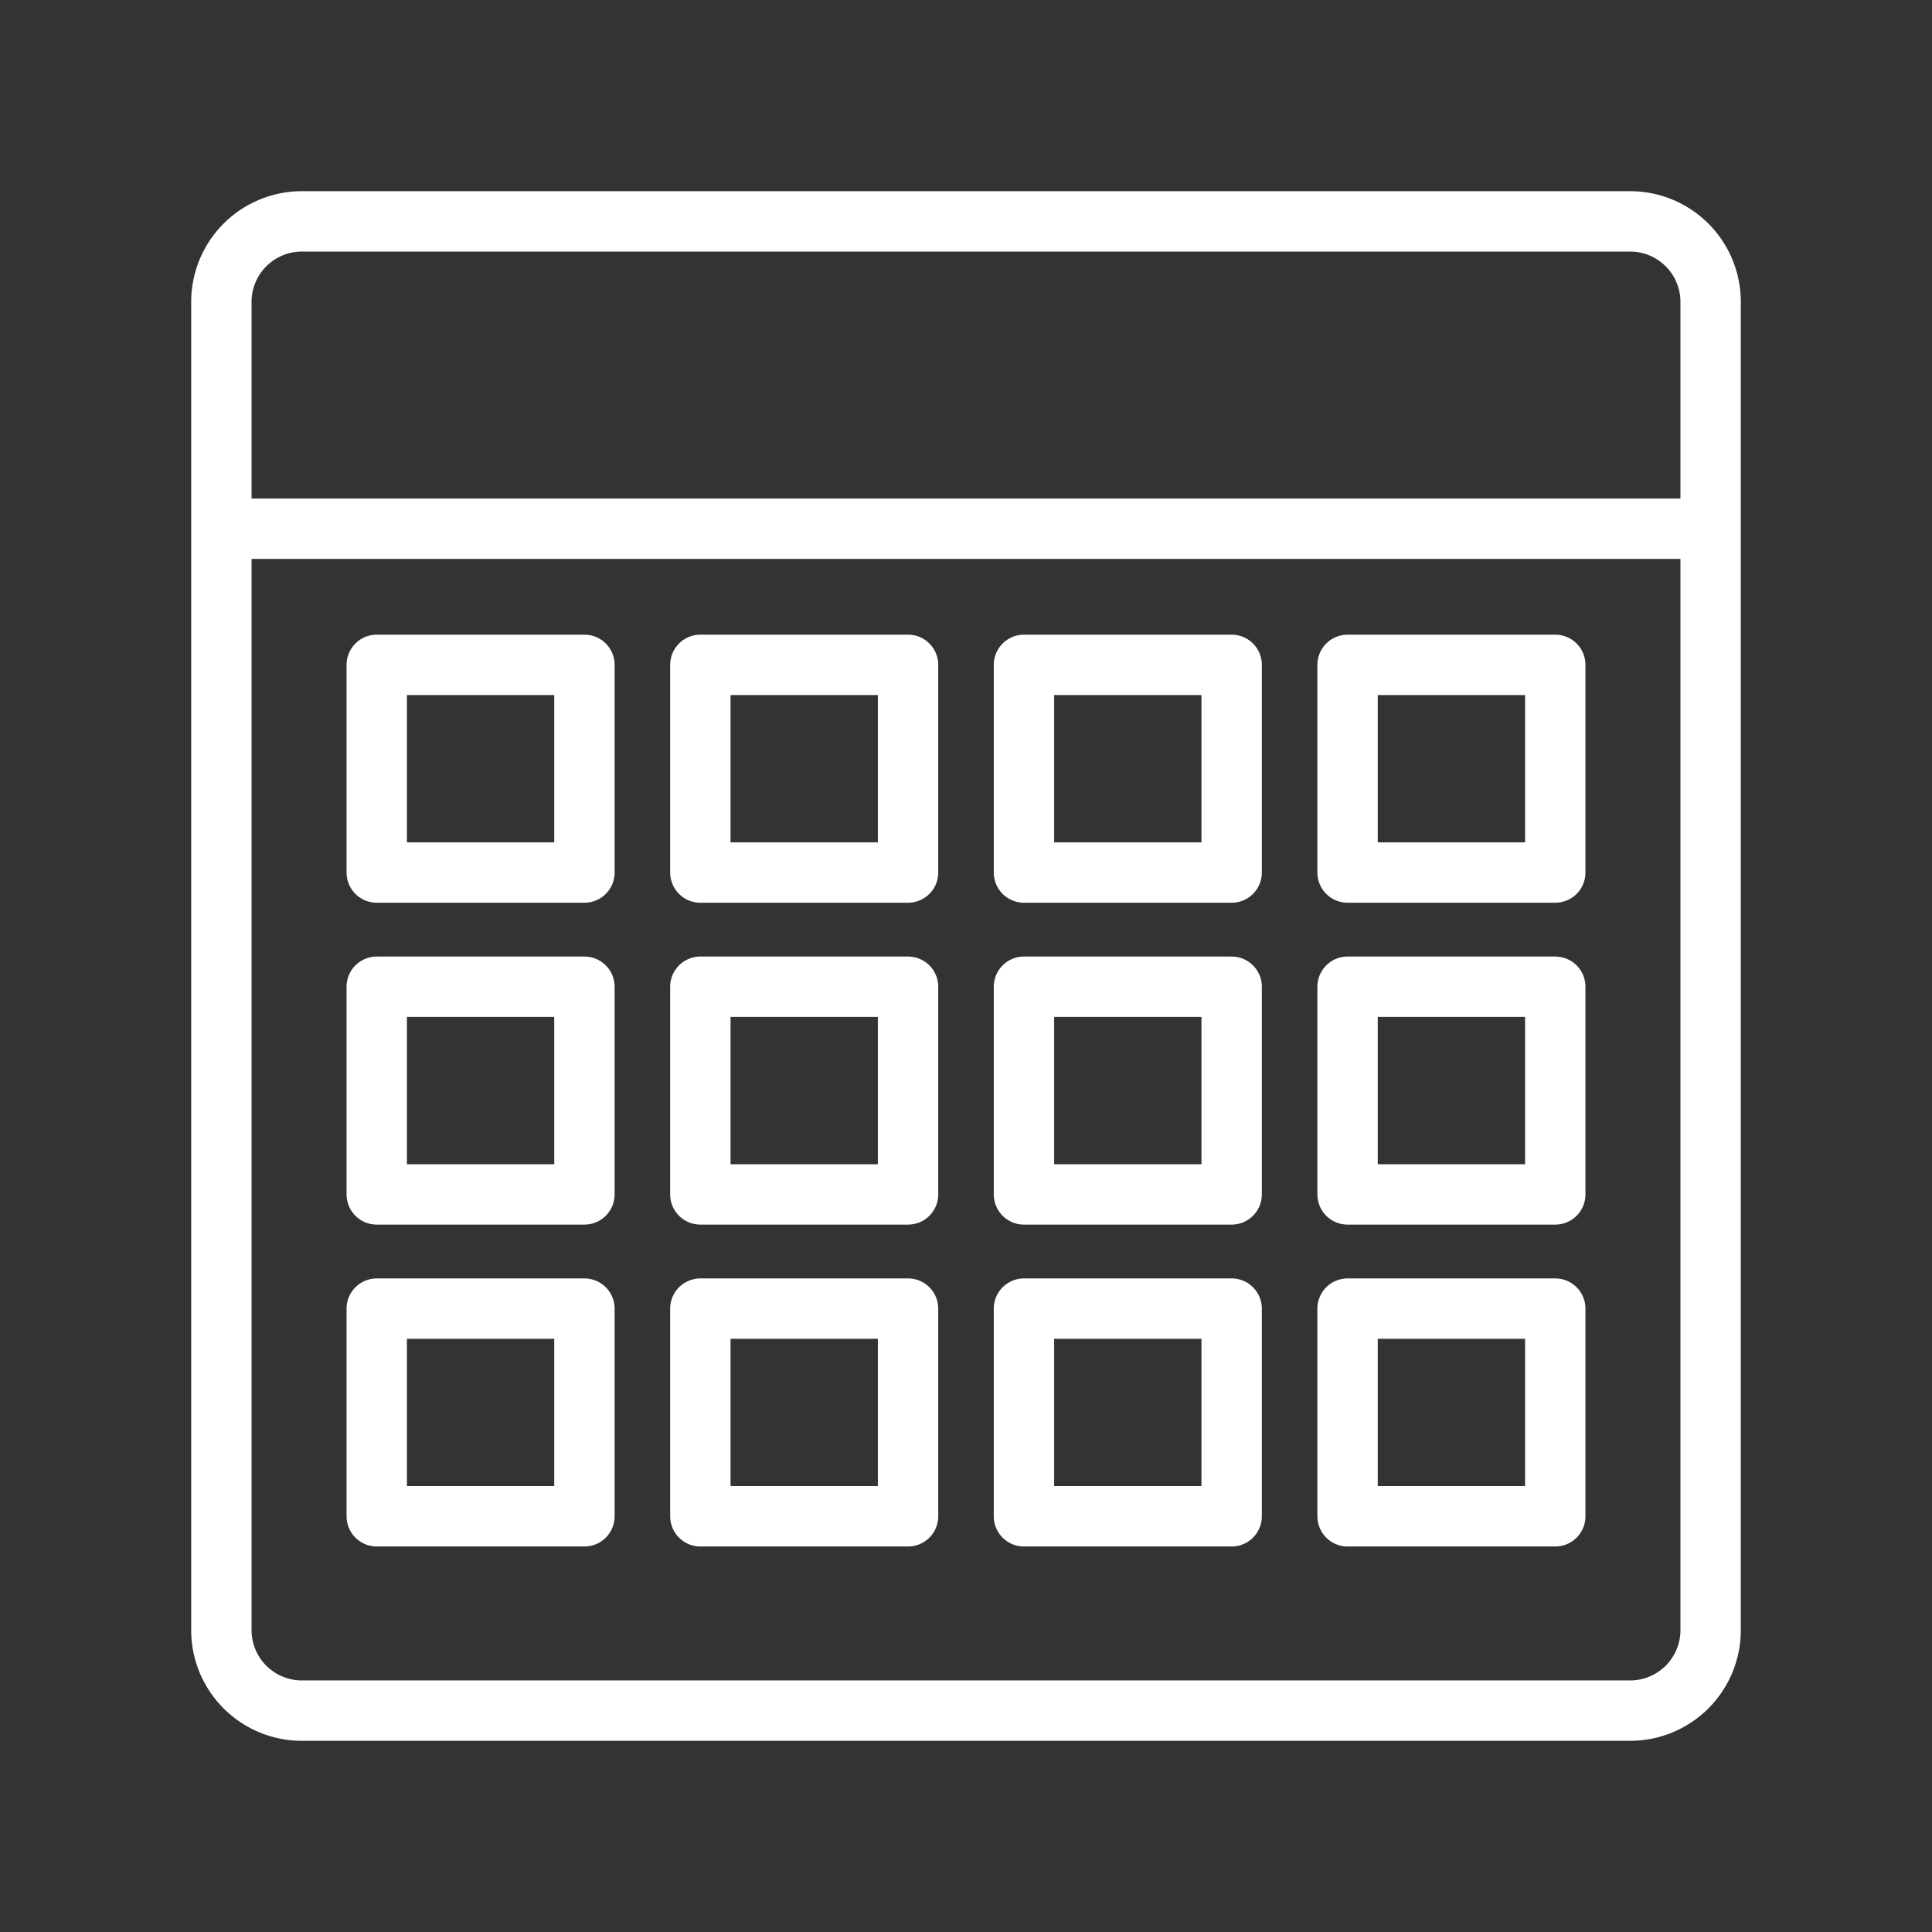 <ns0:svg xmlns:ns0="http://www.w3.org/2000/svg" viewBox="0 0 48 48" style="stroke-width:1.5px"><ns0:rect x="0" y="0" width="48" height="48" fill="#333333" stroke="none"/><ns0:defs style="stroke-width:1.5px"><ns0:style style="stroke-width:1.5px">.a,.b{fill:none;stroke:#fff;}.a{stroke-linecap:round;stroke-linejoin:round;}</ns0:style></ns0:defs><ns0:path class="a" d="M40.5,5.5H7.5a2,2,0,0,0-2,2v33a2,2,0,0,0,2,2h33a2,2,0,0,0,2-2V7.5A2,2,0,0,0,40.5,5.5Z" style="stroke-width:1.5px" /><ns0:path class="b" d="M5.5,13.136h37" style="stroke-width:1.5px" /><ns0:rect class="a" x="9.36" y="16.518" width="5.16" height="5.16" style="stroke-width:1.5px" /><ns0:rect class="a" x="9.36" y="24.515" width="5.16" height="5.16" style="stroke-width:1.5px" /><ns0:rect class="a" x="9.36" y="32.512" width="5.16" height="5.16" style="stroke-width:1.5px" /><ns0:rect class="a" x="33.48" y="16.518" width="5.16" height="5.16" style="stroke-width:1.5px" /><ns0:rect class="a" x="33.48" y="24.515" width="5.16" height="5.16" style="stroke-width:1.5px" /><ns0:rect class="a" x="33.48" y="32.512" width="5.16" height="5.16" style="stroke-width:1.5px" /><ns0:rect class="a" x="25.44" y="16.518" width="5.16" height="5.16" style="stroke-width:1.5px" /><ns0:rect class="a" x="25.44" y="24.515" width="5.16" height="5.16" style="stroke-width:1.5px" /><ns0:rect class="a" x="25.44" y="32.512" width="5.16" height="5.16" style="stroke-width:1.5px" /><ns0:rect class="a" x="17.4" y="16.518" width="5.16" height="5.16" style="stroke-width:1.5px" /><ns0:rect class="a" x="17.4" y="24.515" width="5.16" height="5.16" style="stroke-width:1.5px" /><ns0:rect class="a" x="17.4" y="32.512" width="5.16" height="5.16" style="stroke-width:1.5px" /></ns0:svg>